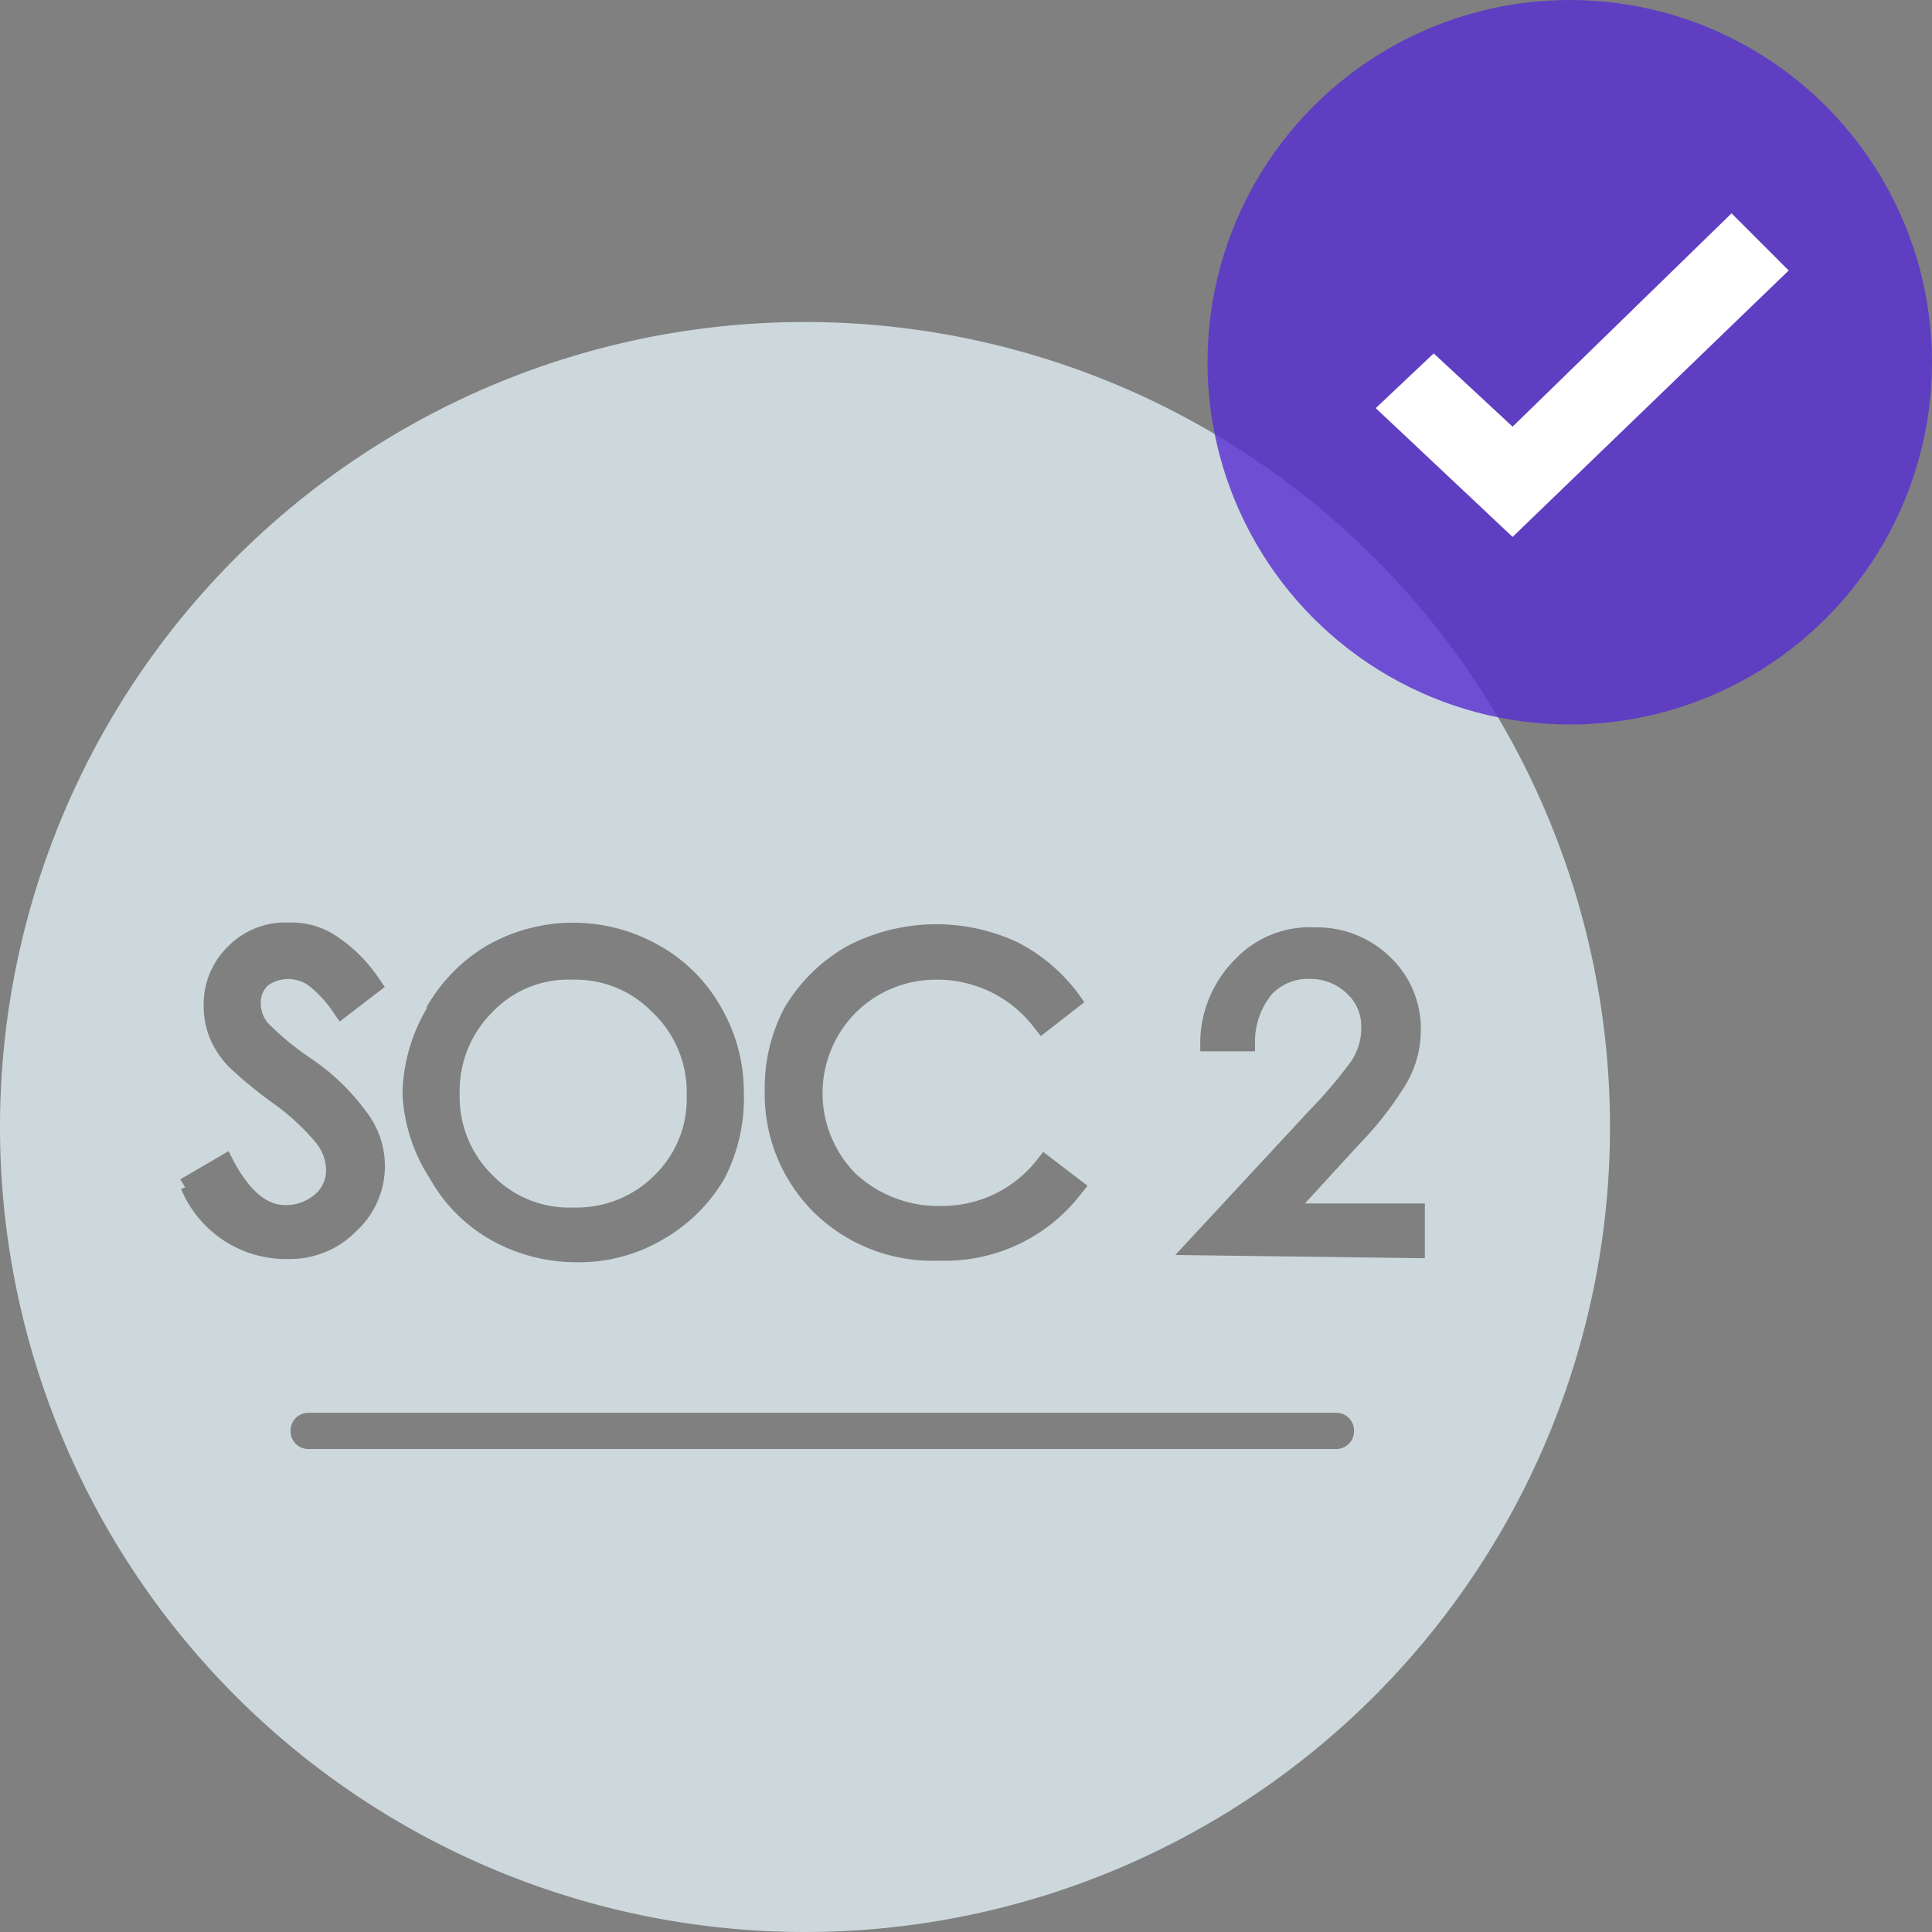 <svg xmlns="http://www.w3.org/2000/svg" viewBox="0 0 24 24"><rect x="0" y="0" width="24" height="24" fill="#808080" stroke="none"/><defs><style>.cls-1{fill:#cdd8dd;}.cls-2{fill:#572dd1;opacity:0.8;}.cls-3{fill:#fff;}</style></defs><g id="Layer_2" data-name="Layer 2"><path class="cls-1" d="M8.11,12.58a1.33,1.33,0,0,0-1-.41,1.3,1.3,0,0,0-1,.41,1.38,1.38,0,0,0-.4,1,1.36,1.36,0,0,0,.41,1,1.32,1.32,0,0,0,1,.41,1.36,1.36,0,0,0,1-.4,1.32,1.32,0,0,0,.4-1A1.36,1.36,0,0,0,8.11,12.58Zm0,0a1.33,1.33,0,0,0-1-.41,1.3,1.3,0,0,0-1,.41,1.38,1.38,0,0,0-.4,1,1.36,1.36,0,0,0,.41,1,1.32,1.32,0,0,0,1,.41,1.36,1.36,0,0,0,1-.4,1.32,1.32,0,0,0,.4-1A1.36,1.36,0,0,0,8.11,12.58Zm0,0a1.33,1.33,0,0,0-1-.41,1.3,1.3,0,0,0-1,.41,1.38,1.38,0,0,0-.4,1,1.36,1.36,0,0,0,.41,1,1.32,1.32,0,0,0,1,.41,1.36,1.36,0,0,0,1-.4,1.32,1.32,0,0,0,.4-1A1.36,1.36,0,0,0,8.11,12.58Zm0,0a1.33,1.33,0,0,0-1-.41,1.3,1.3,0,0,0-1,.41,1.38,1.38,0,0,0-.4,1,1.36,1.36,0,0,0,.41,1,1.32,1.32,0,0,0,1,.41,1.36,1.36,0,0,0,1-.4,1.32,1.32,0,0,0,.4-1A1.36,1.36,0,0,0,8.11,12.58ZM10,4A10,10,0,1,0,20,14,10,10,0,0,0,10,4Zm-.25,8.51a2.11,2.11,0,0,1,.78-.76,2.39,2.39,0,0,1,2.1-.05,2.18,2.18,0,0,1,.77.65l.07.1-.54.42-.08-.1a1.51,1.51,0,0,0-1.22-.6,1.41,1.41,0,0,0-1,.41,1.42,1.42,0,0,0,0,2,1.51,1.51,0,0,0,1.09.4,1.49,1.49,0,0,0,1.16-.57l.08-.1.55.42-.08.1a2.13,2.13,0,0,1-1.77.83,2.1,2.1,0,0,1-1.55-.6,2.07,2.07,0,0,1-.61-1.52A2.11,2.11,0,0,1,9.75,12.51Zm-4.45,0a2.08,2.08,0,0,1,.76-.77,2.16,2.16,0,0,1,2.12,0,2,2,0,0,1,.77.76,2.09,2.09,0,0,1,.29,1.06A2.18,2.18,0,0,1,9,14.64a2.08,2.08,0,0,1-.77.76,2.05,2.05,0,0,1-1.06.28,2.17,2.17,0,0,1-1.06-.27,2,2,0,0,1-.77-.77A2.11,2.11,0,0,1,5,13.59,2.15,2.15,0,0,1,5.3,12.53Zm-3,2.24-.06-.1.6-.35.06.12c.2.37.41.55.64.55a.56.56,0,0,0,.37-.13.39.39,0,0,0,.14-.3.54.54,0,0,0-.13-.35,2.83,2.83,0,0,0-.52-.48,5.28,5.28,0,0,1-.56-.46,1.17,1.17,0,0,1-.24-.37,1.09,1.09,0,0,1-.07-.4,1,1,0,0,1,.3-.72,1,1,0,0,1,.76-.3,1,1,0,0,1,.62.19,1.87,1.87,0,0,1,.5.51l.07.1-.56.43-.07-.1a1.43,1.43,0,0,0-.32-.35.44.44,0,0,0-.5,0,.29.29,0,0,0-.09.22.37.37,0,0,0,.09.25,3.46,3.46,0,0,0,.55.45,2.78,2.78,0,0,1,.67.65,1.1,1.1,0,0,1-.13,1.49,1.15,1.15,0,0,1-.83.34A1.41,1.41,0,0,1,2.25,14.77ZM16.6,18H3.83a.22.22,0,0,1-.22-.22.22.22,0,0,1,.22-.23H16.6a.22.22,0,0,1,.22.23A.22.22,0,0,1,16.6,18Zm-2-2.41,1.67-1.8a5.68,5.68,0,0,0,.51-.6.74.74,0,0,0,.13-.44.55.55,0,0,0-.18-.41.66.66,0,0,0-.47-.18.62.62,0,0,0-.46.19.93.93,0,0,0-.21.59v.12h-.68v-.14a1.48,1.48,0,0,1,.43-1,1.28,1.28,0,0,1,1-.4,1.3,1.3,0,0,1,.93.37,1.22,1.22,0,0,1,.38.9,1.32,1.32,0,0,1-.21.72,4.31,4.31,0,0,1-.57.72l-.66.72h1.49v.68ZM7.12,15a1.36,1.36,0,0,0,1-.4,1.32,1.32,0,0,0,.4-1,1.36,1.36,0,0,0-.41-1,1.33,1.33,0,0,0-1-.41,1.3,1.3,0,0,0-1,.41,1.38,1.38,0,0,0-.4,1,1.36,1.36,0,0,0,.41,1A1.32,1.32,0,0,0,7.12,15Zm1-2.41a1.33,1.33,0,0,0-1-.41,1.3,1.3,0,0,0-1,.41,1.38,1.38,0,0,0-.4,1,1.36,1.36,0,0,0,.41,1,1.32,1.32,0,0,0,1,.41,1.36,1.36,0,0,0,1-.4,1.32,1.32,0,0,0,.4-1A1.36,1.36,0,0,0,8.11,12.58Zm0,0a1.33,1.33,0,0,0-1-.41,1.3,1.3,0,0,0-1,.41,1.38,1.38,0,0,0-.4,1,1.36,1.36,0,0,0,.41,1,1.32,1.32,0,0,0,1,.41,1.36,1.36,0,0,0,1-.4,1.32,1.32,0,0,0,.4-1A1.36,1.36,0,0,0,8.11,12.58Zm0,0a1.33,1.33,0,0,0-1-.41,1.3,1.3,0,0,0-1,.41,1.38,1.38,0,0,0-.4,1,1.36,1.36,0,0,0,.41,1,1.32,1.32,0,0,0,1,.41,1.36,1.36,0,0,0,1-.4,1.32,1.32,0,0,0,.4-1A1.36,1.36,0,0,0,8.11,12.58Zm0,0a1.33,1.33,0,0,0-1-.41,1.3,1.3,0,0,0-1,.41,1.38,1.38,0,0,0-.4,1,1.36,1.36,0,0,0,.41,1,1.32,1.32,0,0,0,1,.41,1.36,1.36,0,0,0,1-.4,1.32,1.32,0,0,0,.4-1A1.36,1.36,0,0,0,8.11,12.58Z"/><circle class="cls-2" cx="19.5" cy="4.5" r="4.5"/><polygon class="cls-3" points="17.09 5.07 17.81 4.39 18.79 5.3 21.51 2.65 22.22 3.36 18.79 6.67 17.09 5.07"/></g></svg>